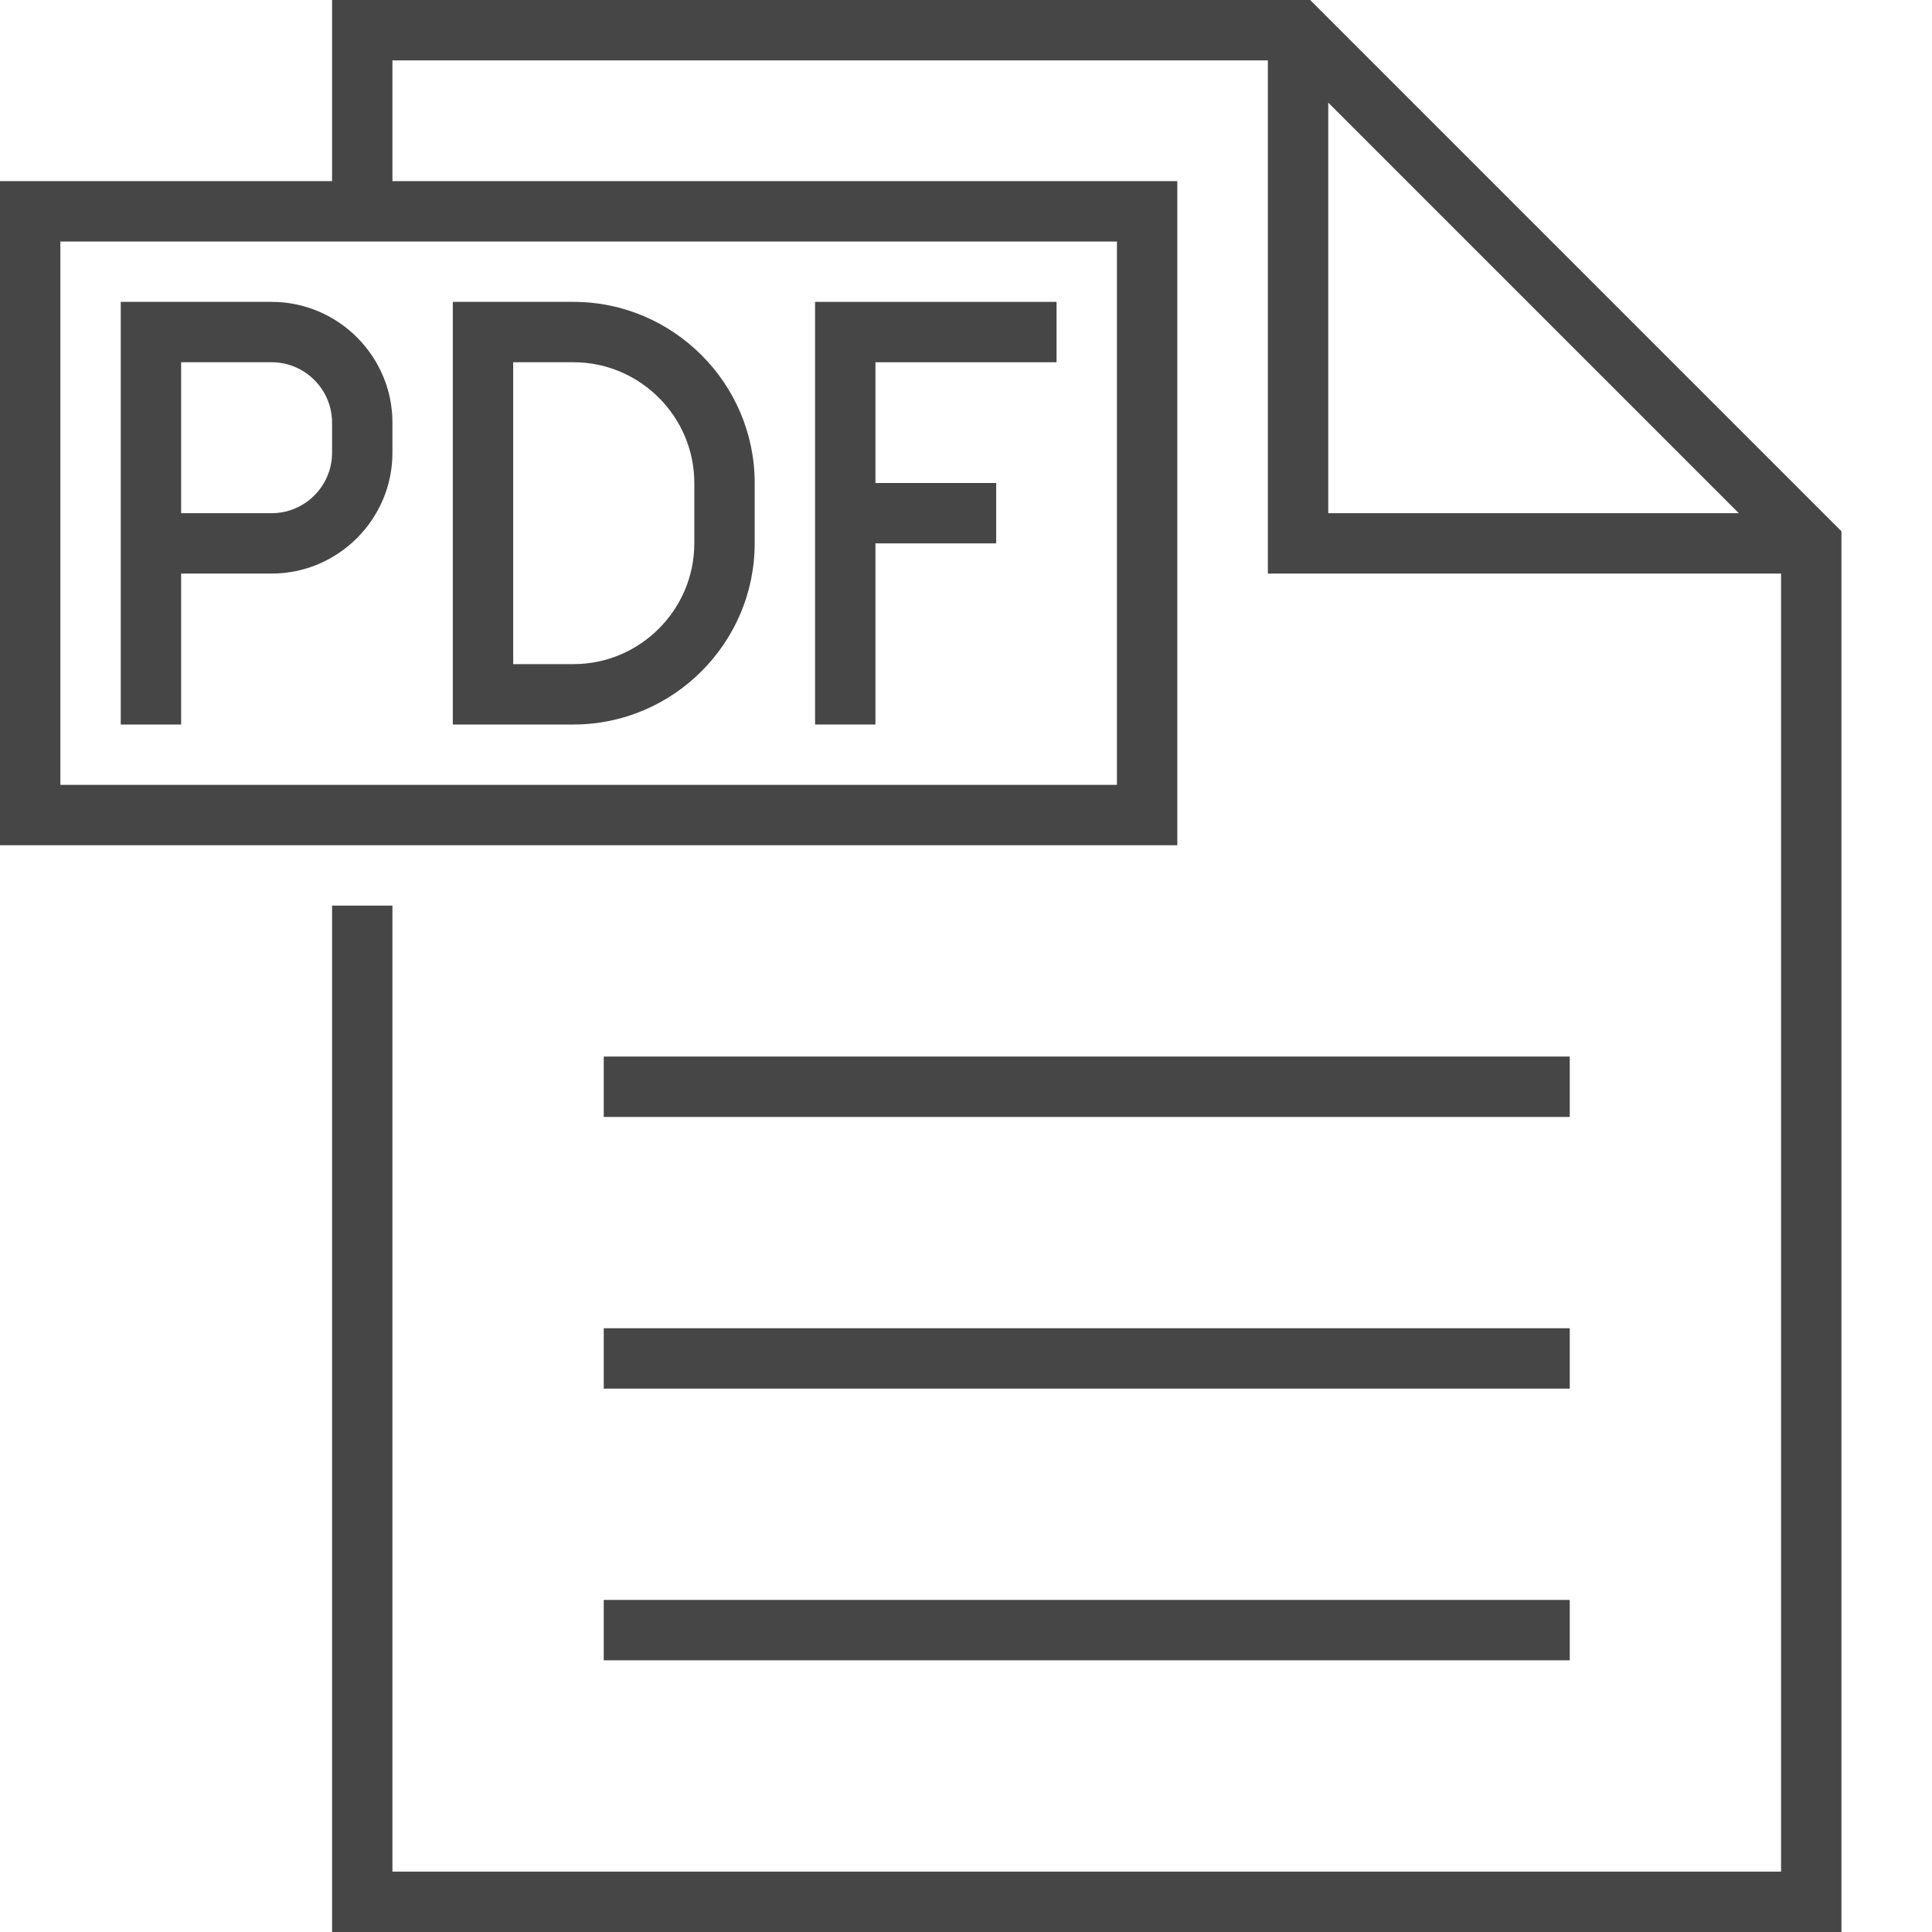 <svg version="1.1" id="Layer_1" xmlns="http://www.w3.org/2000/svg" xmlns:xlink="http://www.w3.org/1999/xlink" x="0px" y="0px"
	 viewBox="0 0 64 64" enable-background="new 0 0 64 64" xml:space="preserve">
<rect x="20" y="35" class="aw-theme-iconHomeOutline" fill="#464646" width="32" height="2"/>
<rect x="20" y="44" class="aw-theme-iconHomeOutline" fill="#464646" width="32" height="2"/>
<rect x="20" y="53" class="aw-theme-iconHomeOutline" fill="#464646" width="32" height="2"/>
<path class="aw-theme-iconHomeOutline" fill="#464646" d="M43.4,0H11v6H0v22h39V6H13V2h29v17h17v43H13V30h-2v34h50V17.6L43.4,0z M37,26H2V8h35V26z M44,17V3.4L57.6,17
	H44z"/>
<path class="aw-theme-iconHomeOutline" fill="#464646" d="M9,10H4v14h2v-5h3c2.2,0,4-1.8,4-4v-1C13,11.8,11.2,10,9,10z M11,15c0,1.1-0.9,2-2,2H6v-5h3c1.1,0,2,0.9,2,2
	V15z"/>
<polygon class="aw-theme-iconHomeOutline" fill="#464646" points="35,12 35,10 27,10 27,24 29,24 29,18 33,18 33,16 29,16 29,12 "/>
<path class="aw-theme-iconHomeOutline" fill="#464646" d="M19,24h-4V10h4c3.3,0,6,2.7,6,6v2C25,21.3,22.3,24,19,24z M17,22h2c2.2,0,4-1.8,4-4v-2c0-2.2-1.8-4-4-4h-2
	V22z"/>
</svg>
